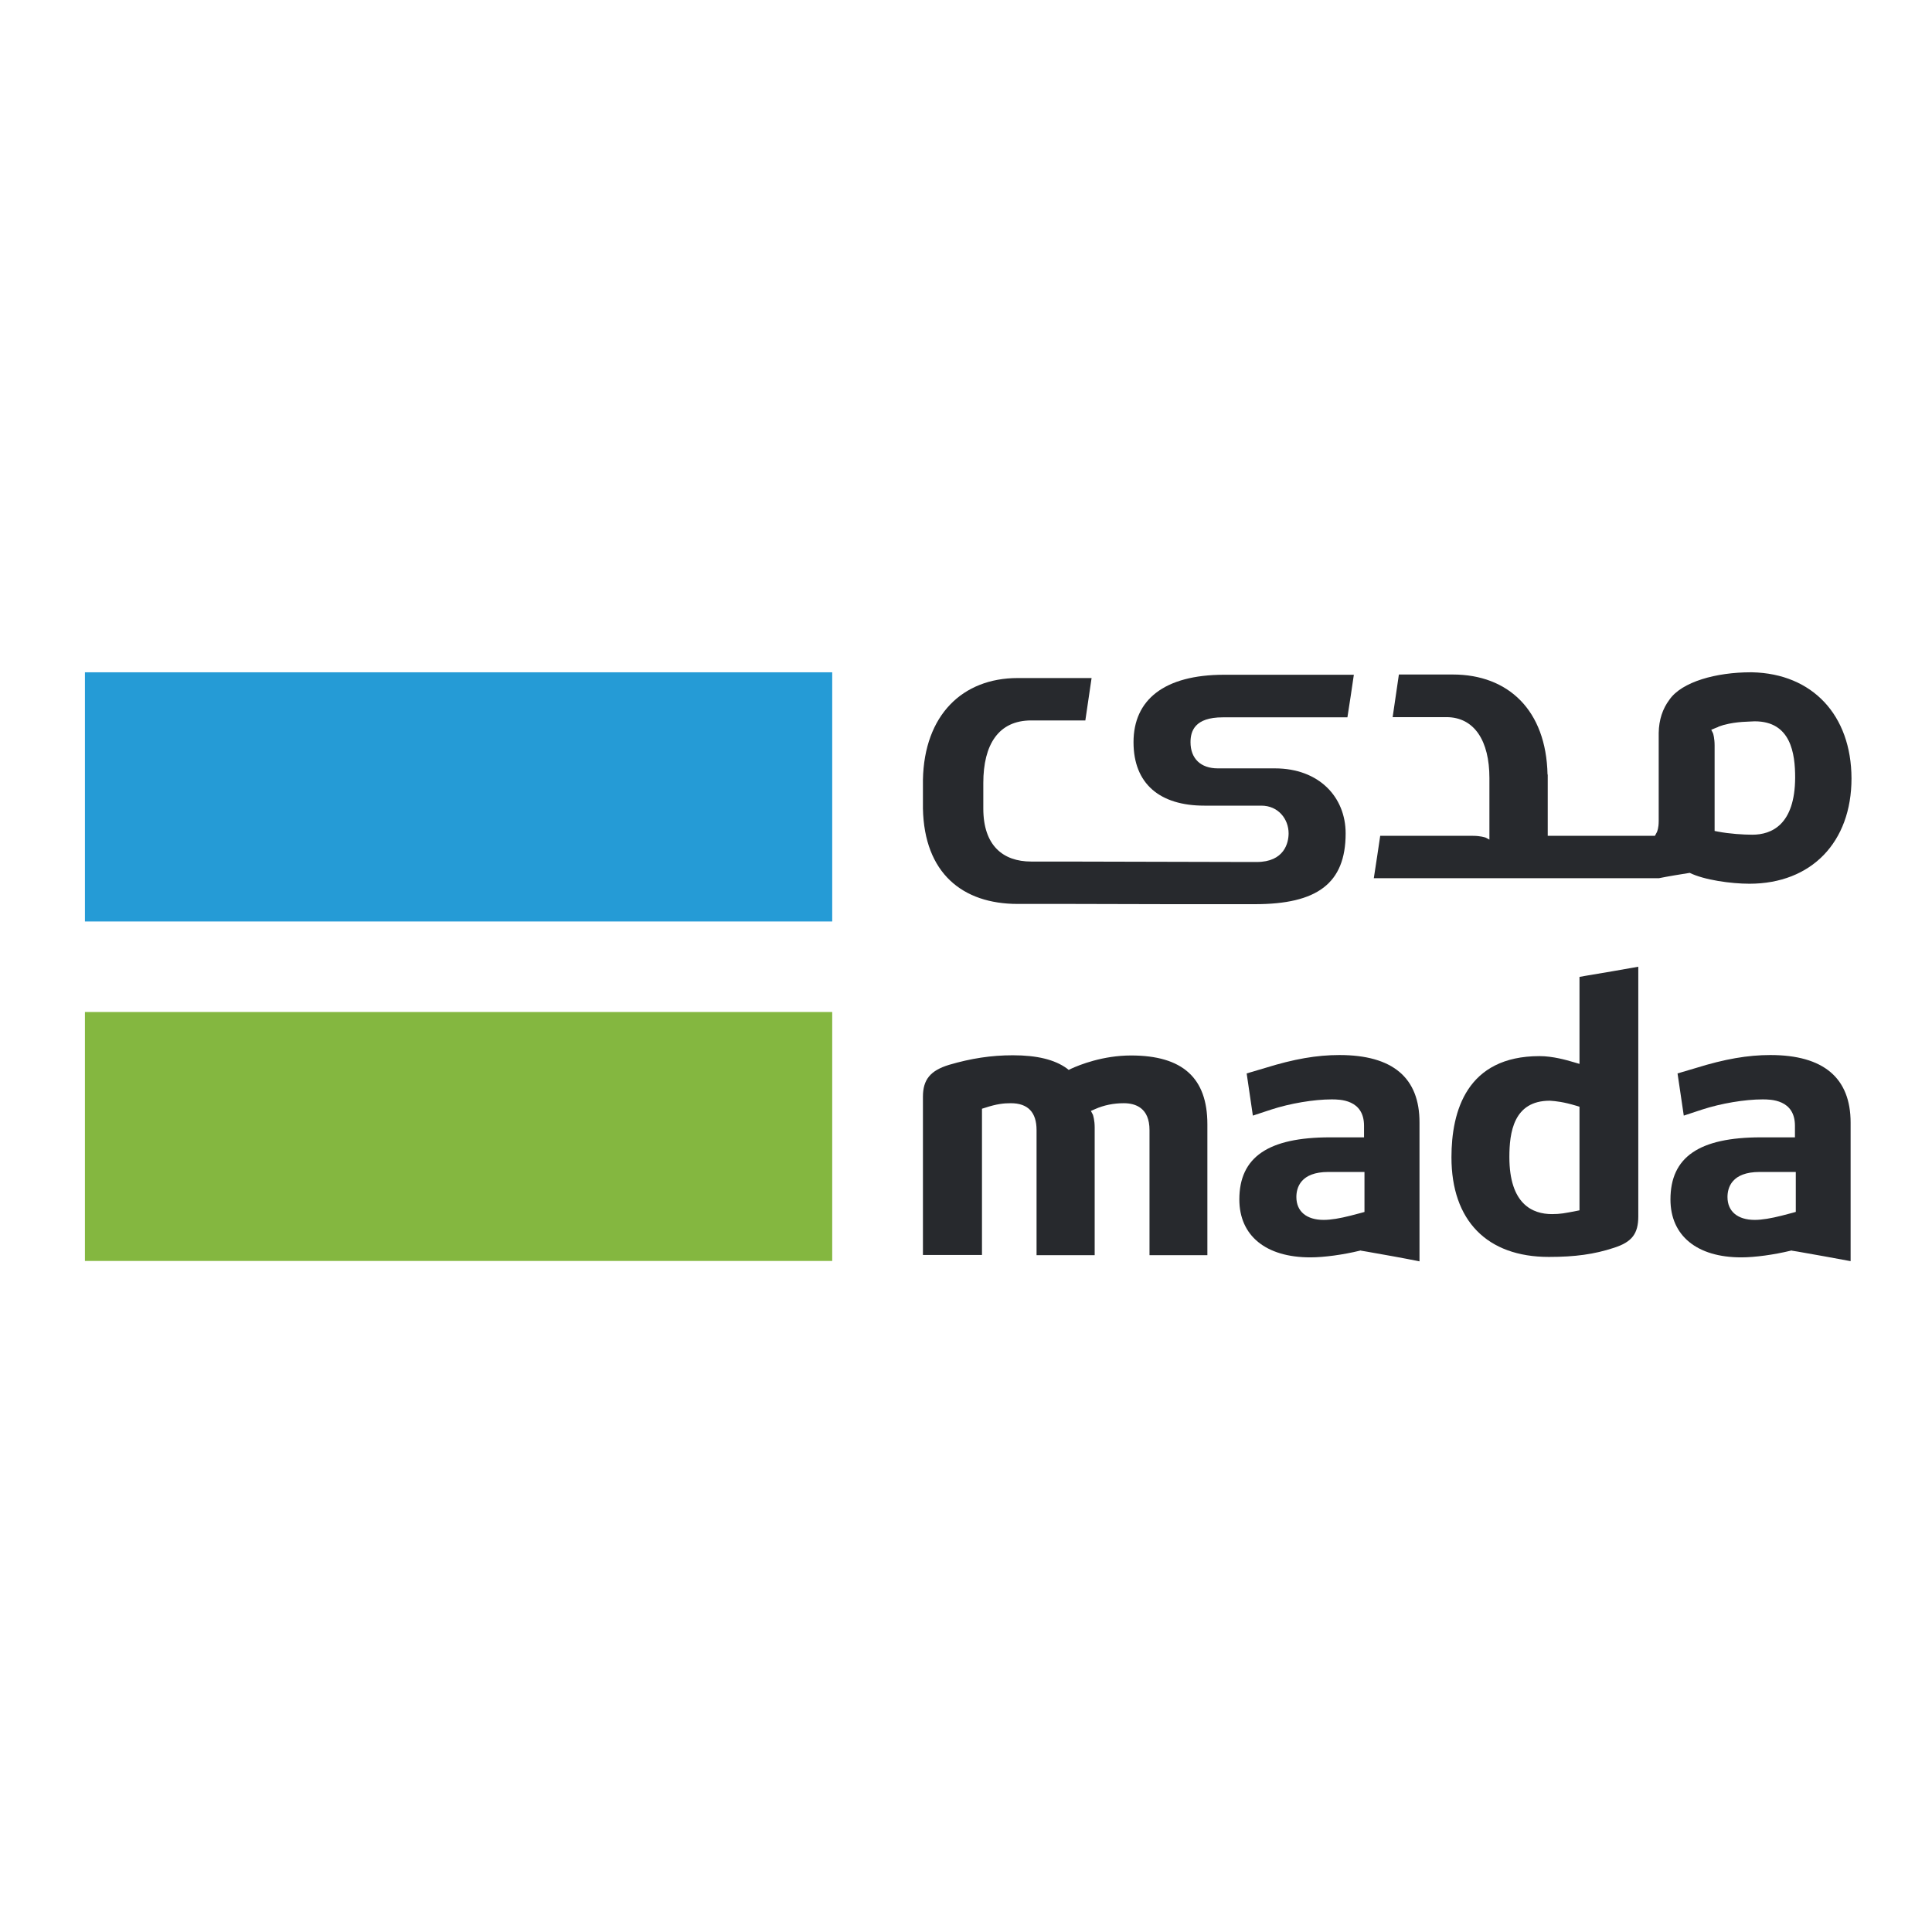<svg
    width="48"
    height="48"
    viewBox="0 0 48 48"
    fill="none"
    xmlns="http://www.w3.org/2000/svg"
>
    <path
        d="M20.676 25.143H2.11V31.328H20.676V25.143Z"
        fill="#84B740"
    />
    <path
        d="M20.676 16.703H2.11V22.894H20.676V16.703Z"
        fill="#259BD6"
    />
    <path
        d="M39.242 30.07L39.159 30.087C38.872 30.142 38.768 30.164 38.558 30.164C38.073 30.164 37.5 29.916 37.5 28.747C37.5 28.146 37.599 27.347 38.503 27.347H38.508C38.663 27.358 38.839 27.375 39.17 27.474L39.242 27.496L39.242 30.07ZM39.391 24.244L39.242 24.271V26.432L39.109 26.393L39.071 26.382C38.922 26.338 38.58 26.239 38.249 26.239C36.441 26.239 36.061 27.606 36.061 28.753C36.061 30.324 36.943 31.228 38.481 31.228C39.132 31.228 39.611 31.162 40.096 31.002C40.543 30.859 40.703 30.655 40.703 30.219V24.018C40.273 24.095 39.826 24.172 39.391 24.244Z"
        fill="#27292D"
    />
    <path
        d="M44.617 30.109L44.539 30.131L44.264 30.203C44.005 30.269 43.773 30.308 43.597 30.308C43.172 30.308 42.919 30.098 42.919 29.74C42.919 29.509 43.023 29.117 43.718 29.117H44.616V30.109H44.617ZM43.983 26.212C43.426 26.212 42.852 26.311 42.141 26.532L41.678 26.669L41.833 27.717L42.285 27.568C42.759 27.413 43.349 27.314 43.79 27.314C43.988 27.314 44.595 27.314 44.595 27.97V28.257H43.751C42.213 28.257 41.502 28.748 41.502 29.8C41.502 30.699 42.158 31.239 43.261 31.239C43.602 31.239 44.076 31.173 44.484 31.074L44.506 31.068L44.528 31.074L44.666 31.096C45.096 31.173 45.543 31.25 45.978 31.333V27.893C45.978 26.78 45.306 26.212 43.983 26.212Z"
        fill="#27292D"
    />
    <path
        d="M33.906 30.109L33.828 30.131L33.553 30.203C33.294 30.269 33.068 30.308 32.886 30.308C32.461 30.308 32.208 30.098 32.208 29.74C32.208 29.509 32.312 29.117 33.002 29.117H33.9V30.109H33.906ZM33.277 26.212C32.715 26.212 32.147 26.311 31.436 26.532L30.973 26.669L31.127 27.717L31.579 27.568C32.053 27.413 32.643 27.314 33.084 27.314C33.283 27.314 33.889 27.314 33.889 27.97V28.257H33.046C31.508 28.257 30.791 28.748 30.791 29.8C30.791 30.699 31.447 31.239 32.555 31.239C32.897 31.239 33.371 31.173 33.779 31.074L33.801 31.068L33.823 31.074L33.955 31.096C34.391 31.173 34.832 31.25 35.267 31.338V27.899C35.273 26.774 34.6 26.212 33.277 26.212Z"
        fill="#27292D"
    />
    <path
        d="M28.101 26.223C27.401 26.223 26.822 26.455 26.607 26.554L26.552 26.582L26.503 26.543C26.205 26.328 25.769 26.218 25.163 26.218C24.628 26.218 24.127 26.295 23.581 26.455C23.112 26.598 22.93 26.824 22.93 27.249V31.179H24.397V27.546L24.468 27.524C24.766 27.425 24.943 27.409 25.113 27.409C25.538 27.409 25.753 27.634 25.753 28.076V31.184H27.197V28.015C27.197 27.827 27.159 27.717 27.153 27.695L27.103 27.601L27.203 27.557C27.423 27.458 27.666 27.409 27.919 27.409C28.211 27.409 28.559 27.524 28.559 28.076V31.184H29.997V27.932C29.997 26.78 29.38 26.223 28.101 26.223Z"
        fill="#27292D"
    />
    <path
        d="M43.536 20.738C43.321 20.738 42.963 20.716 42.682 20.661L42.599 20.645V18.522C42.599 18.346 42.566 18.235 42.56 18.219L42.516 18.131L42.61 18.092C42.632 18.081 42.654 18.076 42.682 18.064L42.698 18.053C42.731 18.043 42.764 18.031 42.797 18.02C42.814 18.015 42.825 18.009 42.836 18.009C43.161 17.921 43.459 17.932 43.591 17.921H43.597C44.495 17.921 44.6 18.721 44.6 19.321C44.594 20.49 44.016 20.738 43.536 20.738ZM43.531 16.703C43.52 16.703 43.503 16.703 43.492 16.703C42.648 16.703 41.783 16.935 41.474 17.387C41.309 17.607 41.215 17.883 41.21 18.208V20.396C41.21 20.584 41.171 20.655 41.166 20.672L41.116 20.766H38.453V19.244H38.448C38.415 17.64 37.467 16.758 36.094 16.758H35.934H34.755C34.7 17.15 34.655 17.425 34.6 17.817H35.934C36.634 17.817 37.004 18.412 37.004 19.327V20.86L36.91 20.81C36.893 20.804 36.778 20.766 36.596 20.766H34.291C34.247 21.058 34.192 21.438 34.132 21.819H41.215C41.458 21.769 41.739 21.725 41.981 21.686C42.34 21.863 43.007 21.956 43.464 21.956C45.002 21.956 46 20.926 46 19.338C45.995 17.767 45.03 16.736 43.531 16.703Z"
        fill="#27292D"
    />
    <path
        d="M31.111 22.464H31.177C32.715 22.464 33.432 21.956 33.432 20.705C33.432 19.807 32.776 19.09 31.673 19.09H30.256C29.832 19.09 29.578 18.847 29.578 18.439C29.578 18.164 29.683 17.822 30.378 17.822H33.476C33.542 17.42 33.575 17.166 33.636 16.764H30.416C28.917 16.764 28.162 17.392 28.162 18.439C28.162 19.476 28.818 20.016 29.92 20.016H31.337C31.761 20.016 32.015 20.352 32.015 20.705C32.015 20.937 31.91 21.416 31.221 21.416H30.984L26.447 21.405H25.62C24.92 21.405 24.43 21.008 24.43 20.088V19.454C24.43 18.495 24.81 17.899 25.62 17.899H26.965C27.026 17.491 27.064 17.232 27.12 16.846H25.444H25.284C23.911 16.846 22.963 17.767 22.93 19.371V19.432V20.088C22.963 21.692 23.911 22.458 25.284 22.458H25.444H26.623L29.082 22.464H30.548L31.111 22.464Z"
        fill="#27292D"
    />
</svg>